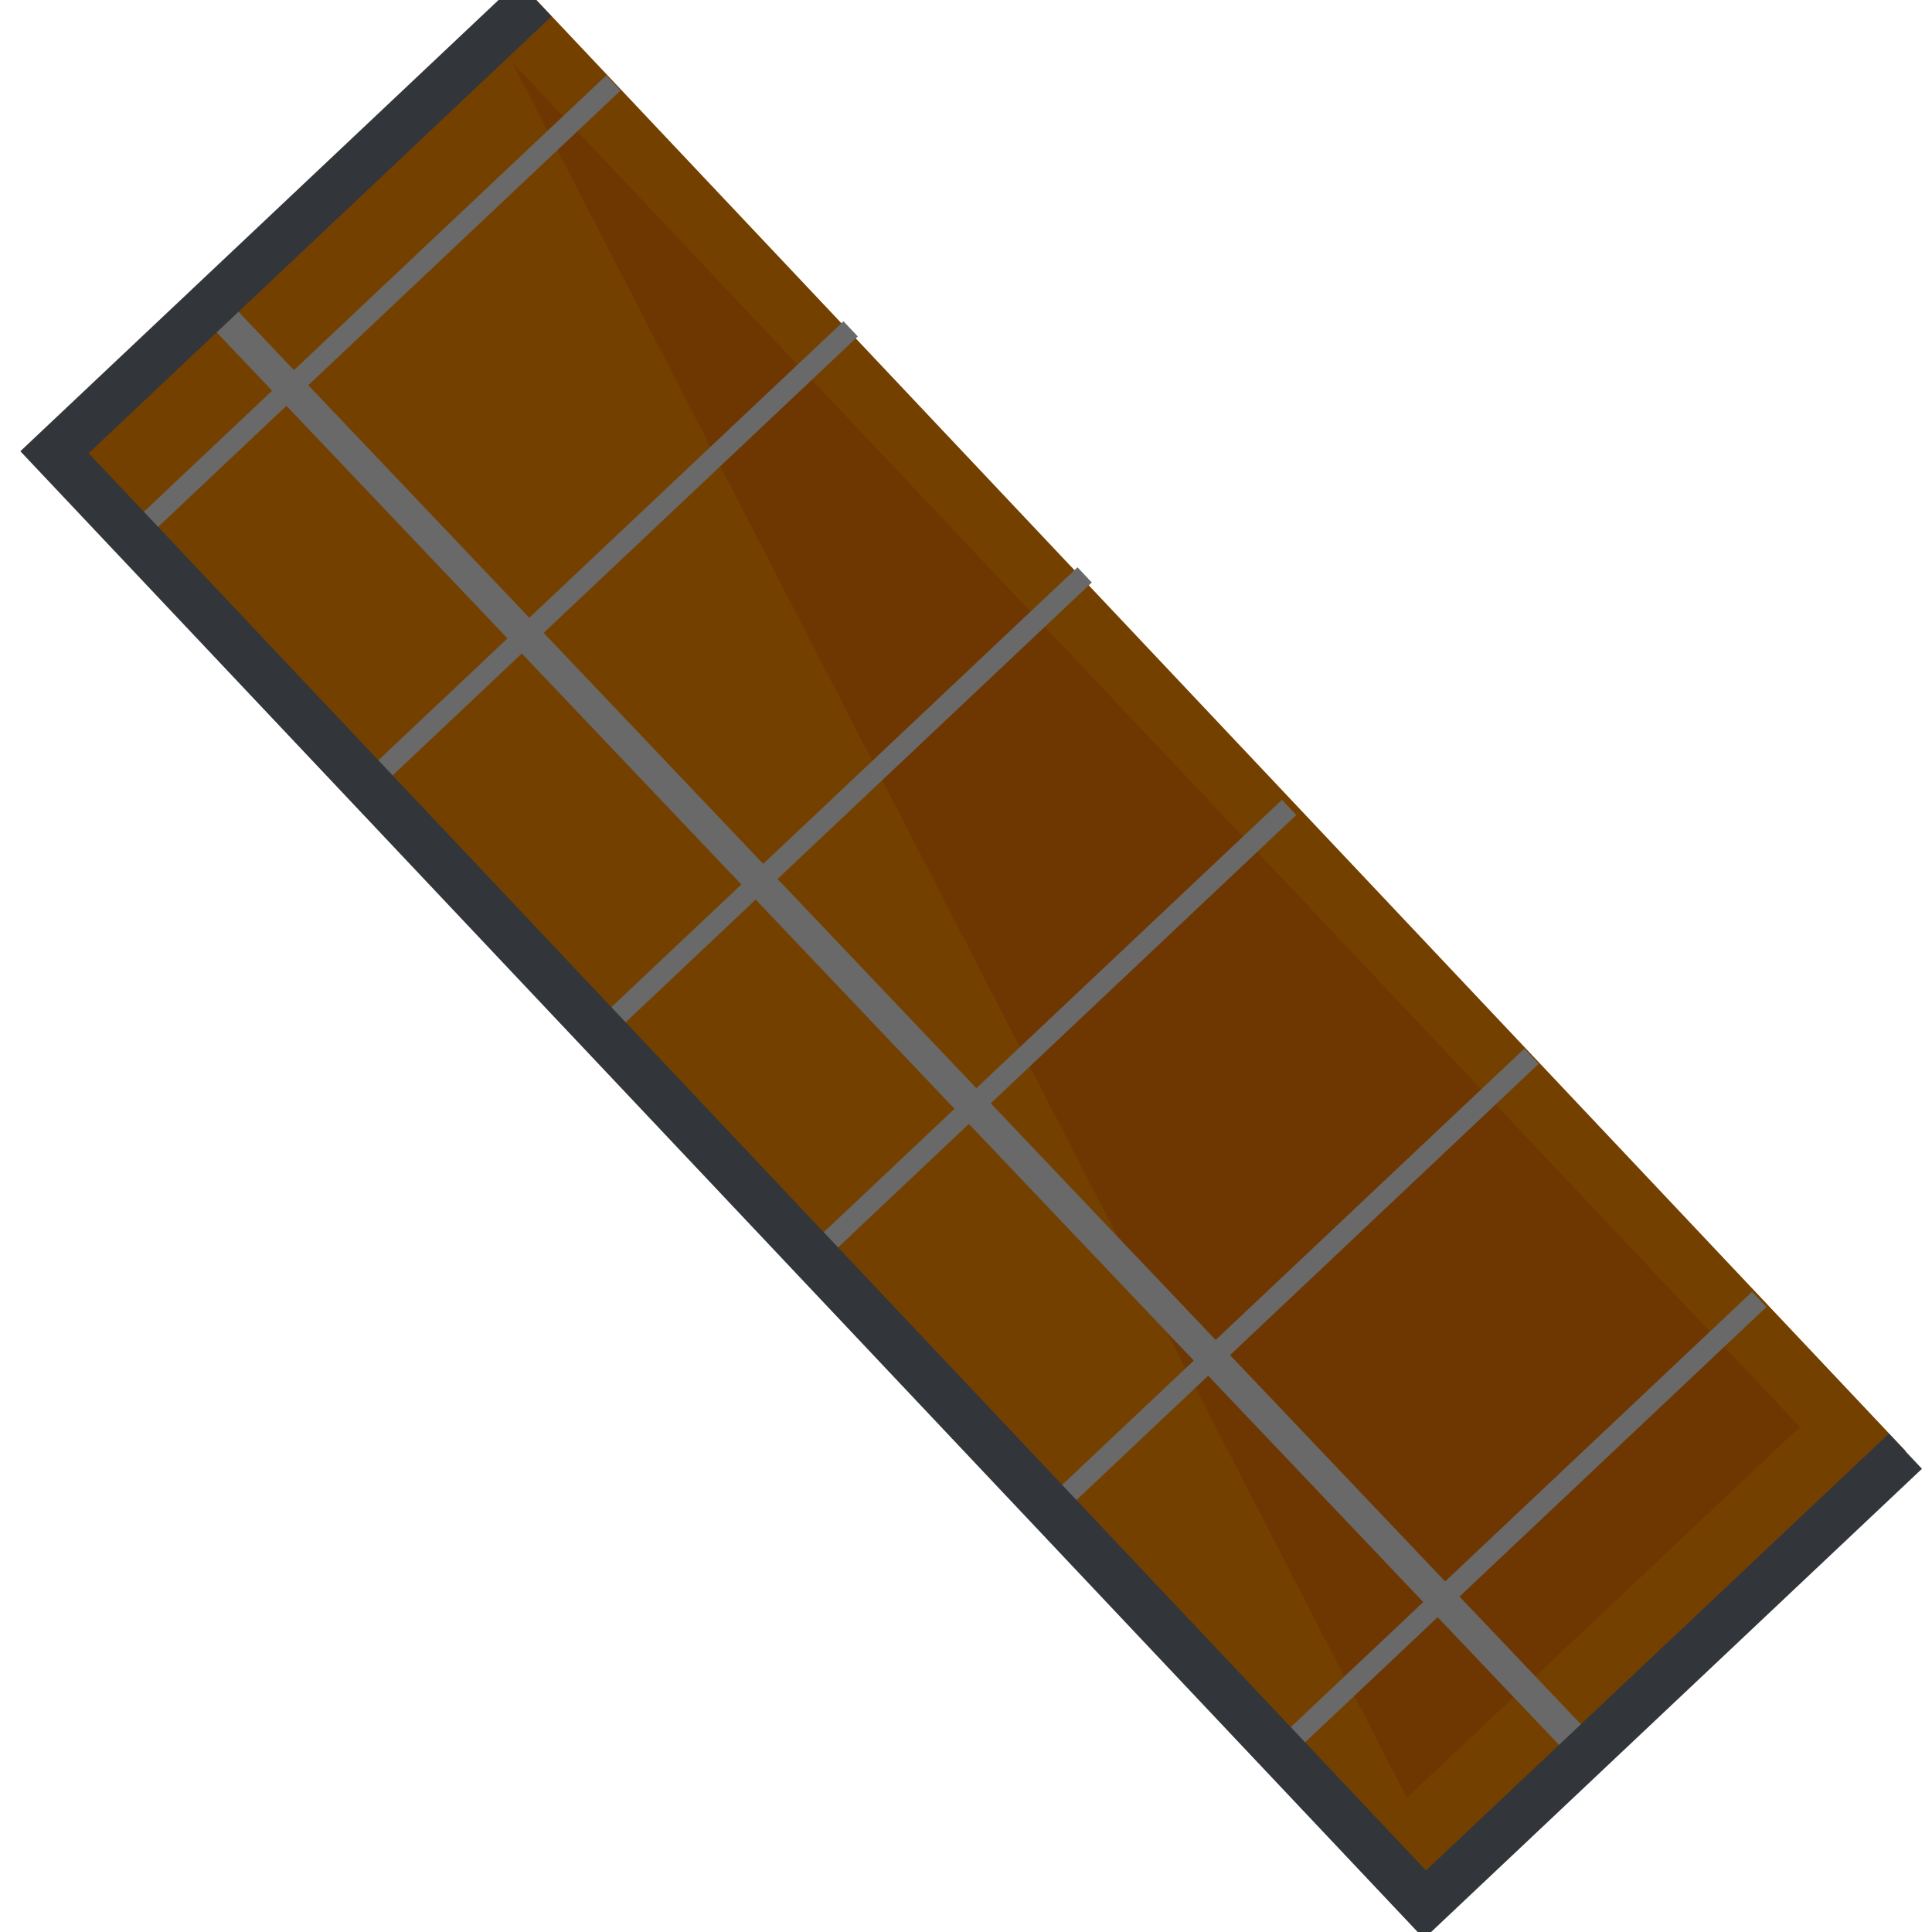 <?xml version="1.0" encoding="UTF-8" standalone="no"?>
<!-- Generator: Adobe Illustrator 16.0.0, SVG Export Plug-In . SVG Version: 6.00 Build 0)  -->

<svg
   xmlns:dc="http://purl.org/dc/elements/1.1/"
   xmlns:cc="http://creativecommons.org/ns#"
   xmlns:rdf="http://www.w3.org/1999/02/22-rdf-syntax-ns#"
   xmlns:svg="http://www.w3.org/2000/svg"
   xmlns="http://www.w3.org/2000/svg"
   xmlns:sodipodi="http://sodipodi.sourceforge.net/DTD/sodipodi-0.dtd"
   xmlns:inkscape="http://www.inkscape.org/namespaces/inkscape"
   version="1.1"
   id="Layer_1"
   x="0px"
   y="0px"
   width="40px"
   height="40px"
   viewBox="0 0 40 40"
   enable-background="new 0 0 40 40"
   xml:space="preserve"
   sodipodi:docname="variable-scale-inactive.svg"
   inkscape:version="0.92.4 (5da689c313, 2019-01-14)"
   inkscape:export-filename="E:\Broncode\jasp-desktop\JASP-Desktop\resources\icons\darkTheme\variable-scale-inactive.png"
   inkscape:export-xdpi="307.20001"
   inkscape:export-ydpi="307.20001"><defs
   id="defs27" /><sodipodi:namedview
   pagecolor="#ffffff"
   bordercolor="#666666"
   borderopacity="1"
   objecttolerance="10"
   gridtolerance="10"
   guidetolerance="10"
   inkscape:pageopacity="0"
   inkscape:pageshadow="2"
   inkscape:window-width="3840"
   inkscape:window-height="2050"
   id="namedview25"
   showgrid="false"
   inkscape:zoom="32"
   inkscape:cx="-1.2260706"
   inkscape:cy="26.2718"
   inkscape:window-x="-12"
   inkscape:window-y="-12"
   inkscape:window-maximized="1"
   inkscape:current-layer="Layer_1" />
<rect
   x="13.451"
   y="-0.965"
   transform="matrix(-0.727 0.686 -0.686 -0.727 48.571 20.113)"
   fill="#FFD5A1"
   width="13.676"
   height="41.341"
   id="rect2"
   style="fill:#744000;fill-opacity:1" />
<polyline
   points="10.598,1.281 37.266,29.543 29.127,37.225 "
   id="polyline4"
   style="fill:#6e3702;fill-opacity:1"
   fill="#FDCD9F" />
<g
   id="g8">
	
		<rect
   x="18.265"
   y="0.592"
   transform="matrix(0.725,-0.689,0.689,0.725,-9.537,18.645)"
   width="0.622"
   height="41.341"
   id="rect6"
   style="fill:#696969;fill-opacity:1" />
</g>
<rect
   x="0.893"
   y="6.194"
   transform="matrix(0.727 -0.686 0.686 0.727 -2.29 7.054)"
   fill="#FFFFFF"
   width="13.678"
   height="0.431"
   id="rect10"
   style="fill:#696969;fill-opacity:1" />
<rect
   x="-5.542"
   y="16.824"
   transform="rotate(-43.339)"
   width="13.678"
   height="0.431"
   id="rect12"
   style="fill:#696969;fill-opacity:1;stroke-width:1" />
<rect
   x="-5.514"
   y="23.853"
   transform="rotate(-43.339)"
   width="13.678"
   height="0.431"
   id="rect14"
   style="fill:#696969;fill-opacity:1;stroke-width:1" />
<rect
   x="14.893"
   y="21.191"
   transform="matrix(0.727 -0.686 0.686 0.727 -8.766 20.753)"
   fill="#FFFFFF"
   width="13.678"
   height="0.432"
   id="rect16"
   style="fill:#696969;fill-opacity:1" />
<rect
   x="-5.628"
   y="37.451"
   transform="rotate(-43.343)"
   width="13.679"
   height="0.432"
   id="rect18"
   style="fill:#696969;fill-opacity:1;stroke-width:1" />
<rect
   x="-5.649"
   y="44.348"
   transform="rotate(-43.339)"
   width="13.678"
   height="0.432"
   id="rect20"
   style="fill:#696969;fill-opacity:1;stroke-width:1" />
<polyline
   fill="none"
   stroke="#BDC2C6"
   stroke-miterlimit="10"
   points="11.076,-0.024 1.128,9.363 29.503,39.432 39.449,30.046 "
   id="polyline22"
   style="stroke:#32363a;stroke-opacity:1" />
</svg>